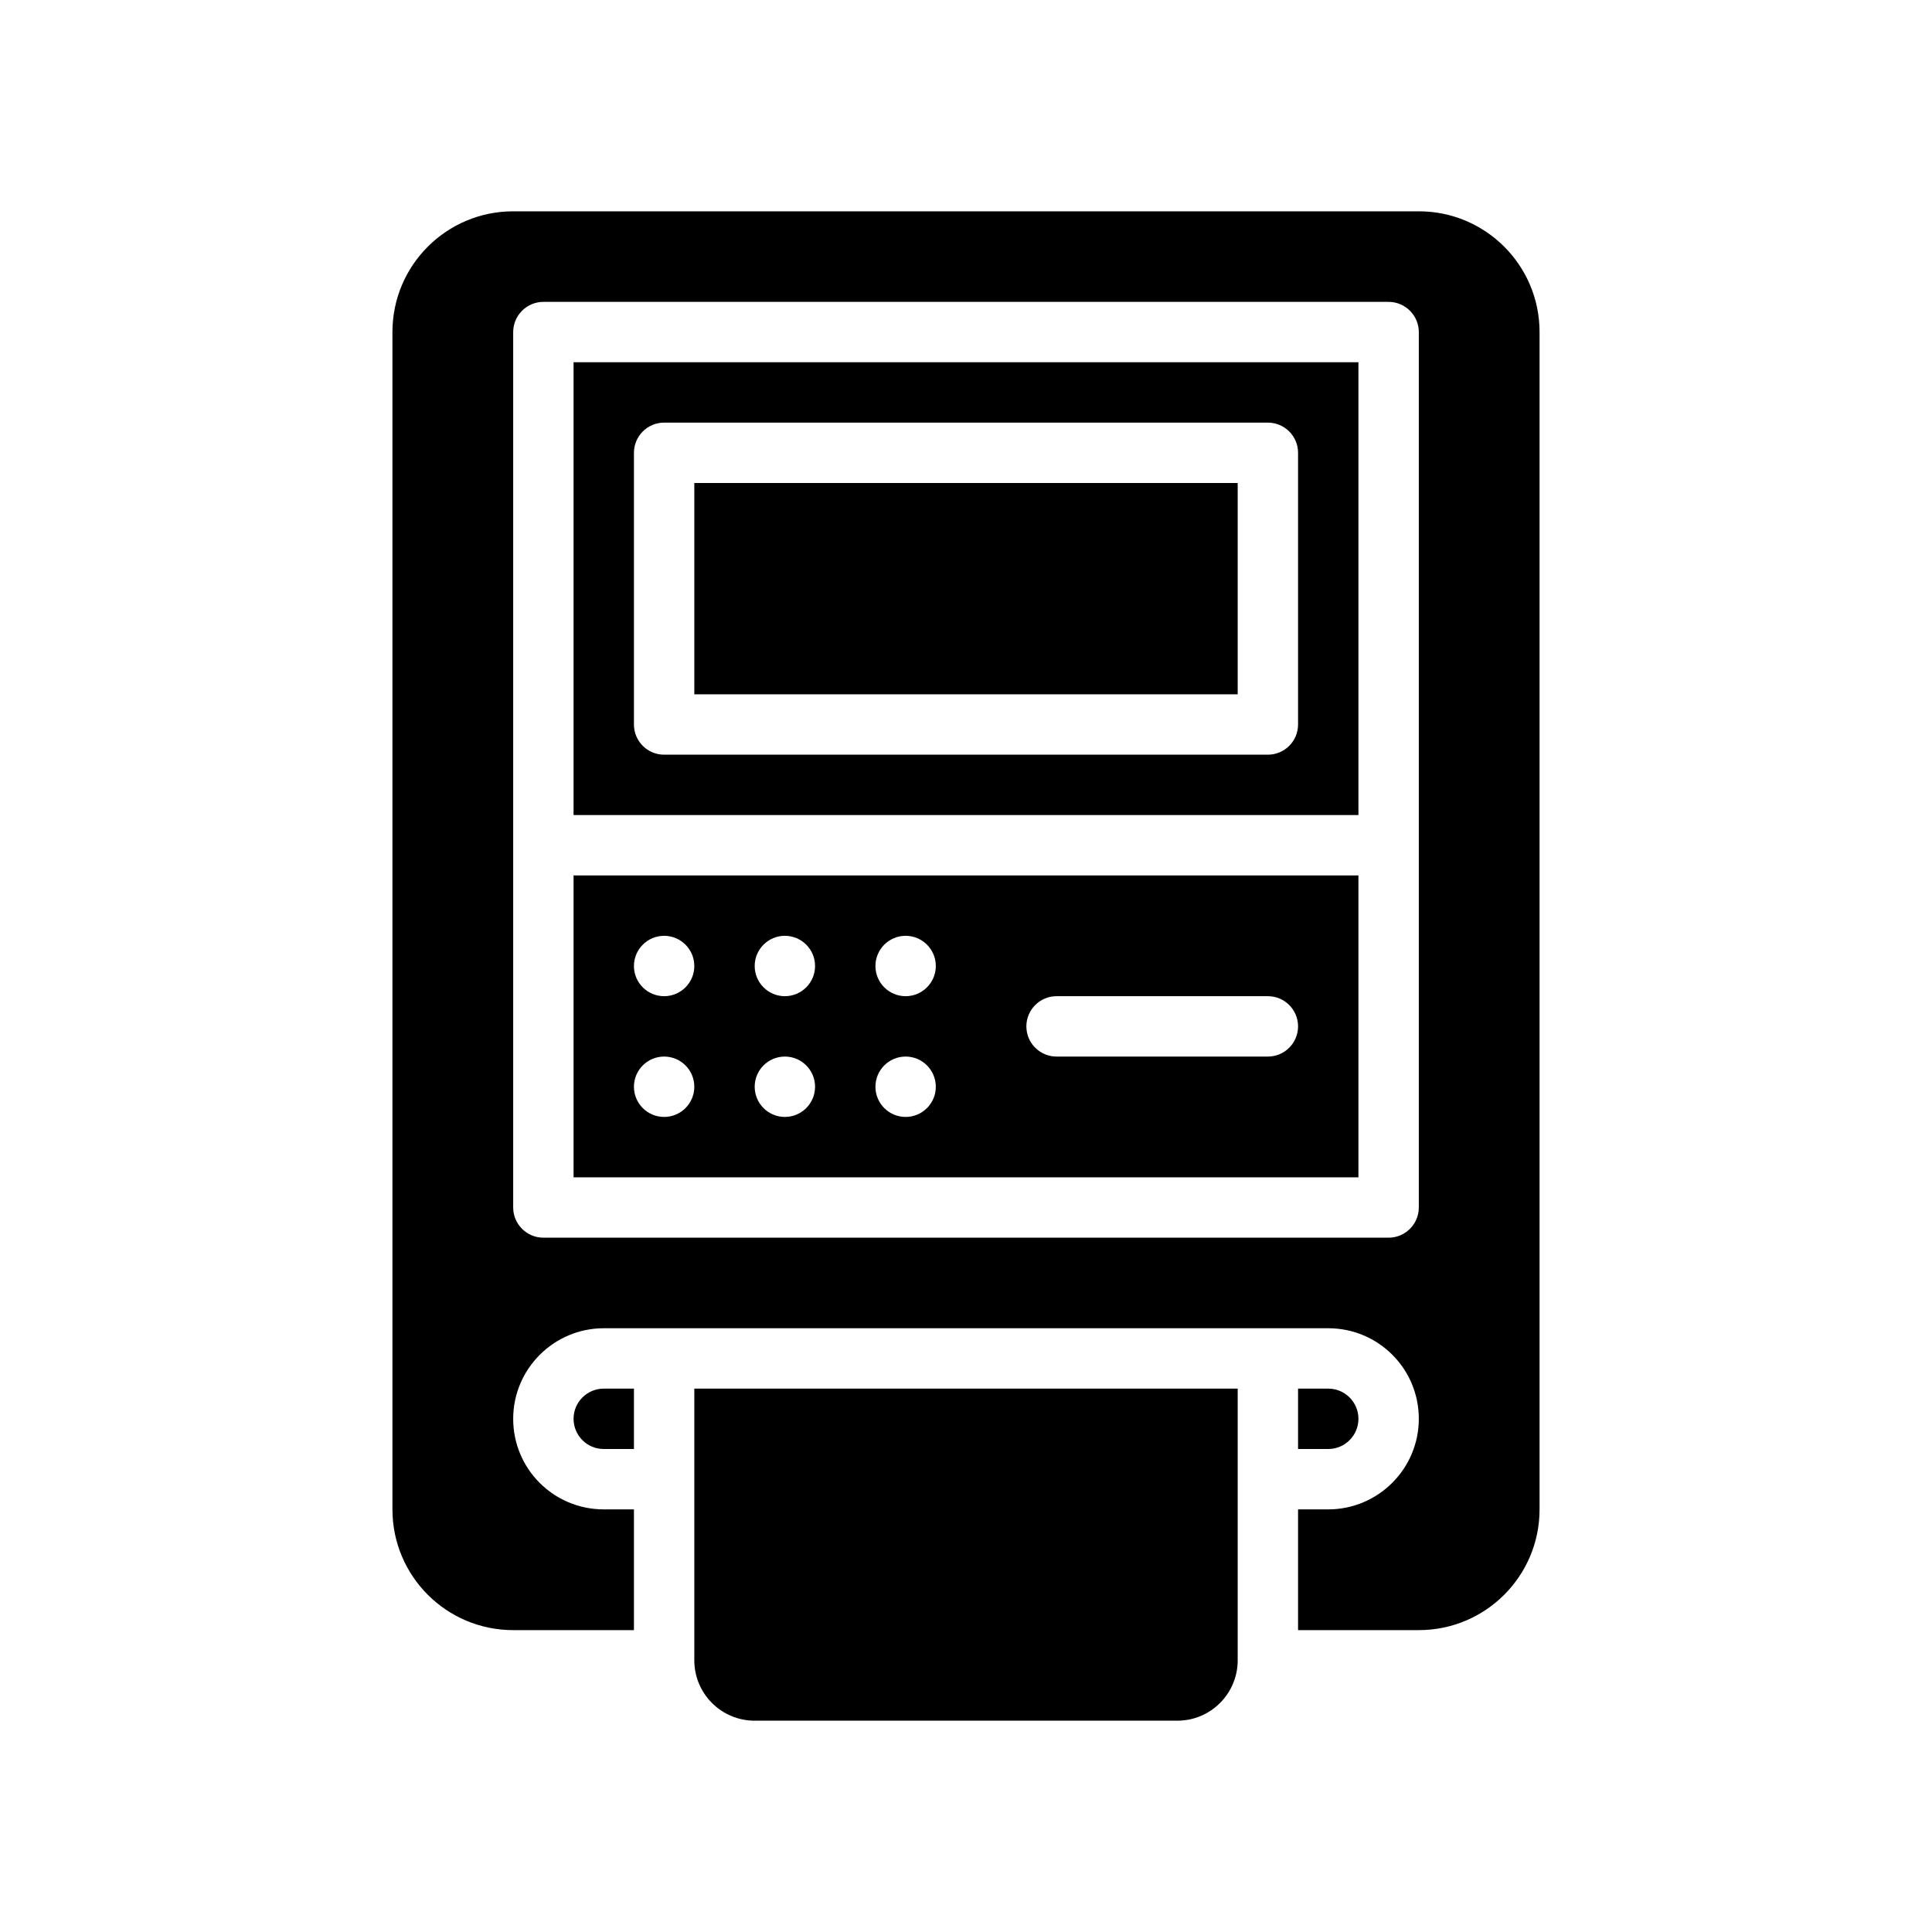 <?xml version="1.0" encoding="UTF-8"?>
<svg xmlns="http://www.w3.org/2000/svg" version="1.1" viewBox="0 0 64 64">
  <!-- Generator: Adobe Illustrator 28.7.1, SVG Export Plug-In . SVG Version: 1.2.0 Build 142)  -->
  <g>
    <g id="Glyph">
      <g>
        <path d="M19,47c0,.552.448,1,1,1h1v-2h-1c-.552,0-1,.448-1,1Z"/>
        <path d="M45,47c0-.552-.448-1-1-1h-1v2h1c.552,0,1-.448,1-1Z"/>
        <path d="M19,27h26v-15h-26v15ZM21,15c0-.552.448-1,1-1h20c.552,0,1,.448,1,1v9c0,.552-.448,1-1,1h-20c-.552,0-1-.448-1-1v-9Z"/>
        <rect x="23" y="16" width="18" height="7"/>
        <path d="M19,39h26v-10h-26v10ZM35,33h7c.552,0,1,.448,1,1s-.448,1-1,1h-7c-.552,0-1-.448-1-1s.448-1,1-1ZM30,31c.552,0,1,.448,1,1,0,.552-.448,1-1,1s-1-.448-1-1c0-.552.448-1,1-1ZM30,35c.552,0,1,.448,1,1,0,.552-.448,1-1,1s-1-.448-1-1c0-.552.448-1,1-1ZM26,31c.552,0,1,.448,1,1,0,.552-.448,1-1,1s-1-.448-1-1c0-.552.448-1,1-1ZM26,35c.552,0,1,.448,1,1,0,.552-.448,1-1,1s-1-.448-1-1c0-.552.448-1,1-1ZM22,31c.552,0,1,.448,1,1,0,.552-.448,1-1,1s-1-.448-1-1c0-.552.448-1,1-1ZM22,35c.552,0,1,.448,1,1,0,.552-.448,1-1,1s-1-.448-1-1c0-.552.448-1,1-1Z"/>
        <path d="M47,7h-30c-2.21,0-4,1.79-4,4v39c0,2.21,1.79,4,4,4h4v-4h-1c-1.66,0-3-1.34-3-3,0-.83.34-1.58.88-2.12.54-.54,1.29-.88,2.12-.88h24c1.66,0,3,1.34,3,3,0,.83-.34,1.58-.88,2.12-.54.54-1.29.88-2.12.88h-1v4h4c2.21,0,4-1.79,4-4V11c0-2.21-1.79-4-4-4ZM47,40c0,.55-.45,1-1,1h-28c-.55,0-1-.45-1-1V11c0-.55.45-1,1-1h28c.55,0,1,.45,1,1v29Z"/>
        <path d="M23,55c0,1.105.895,2,2,2h14c1.105,0,2-.895,2-2v-9h-18v9Z"/>
      </g>
    </g>
  </g>
</svg>